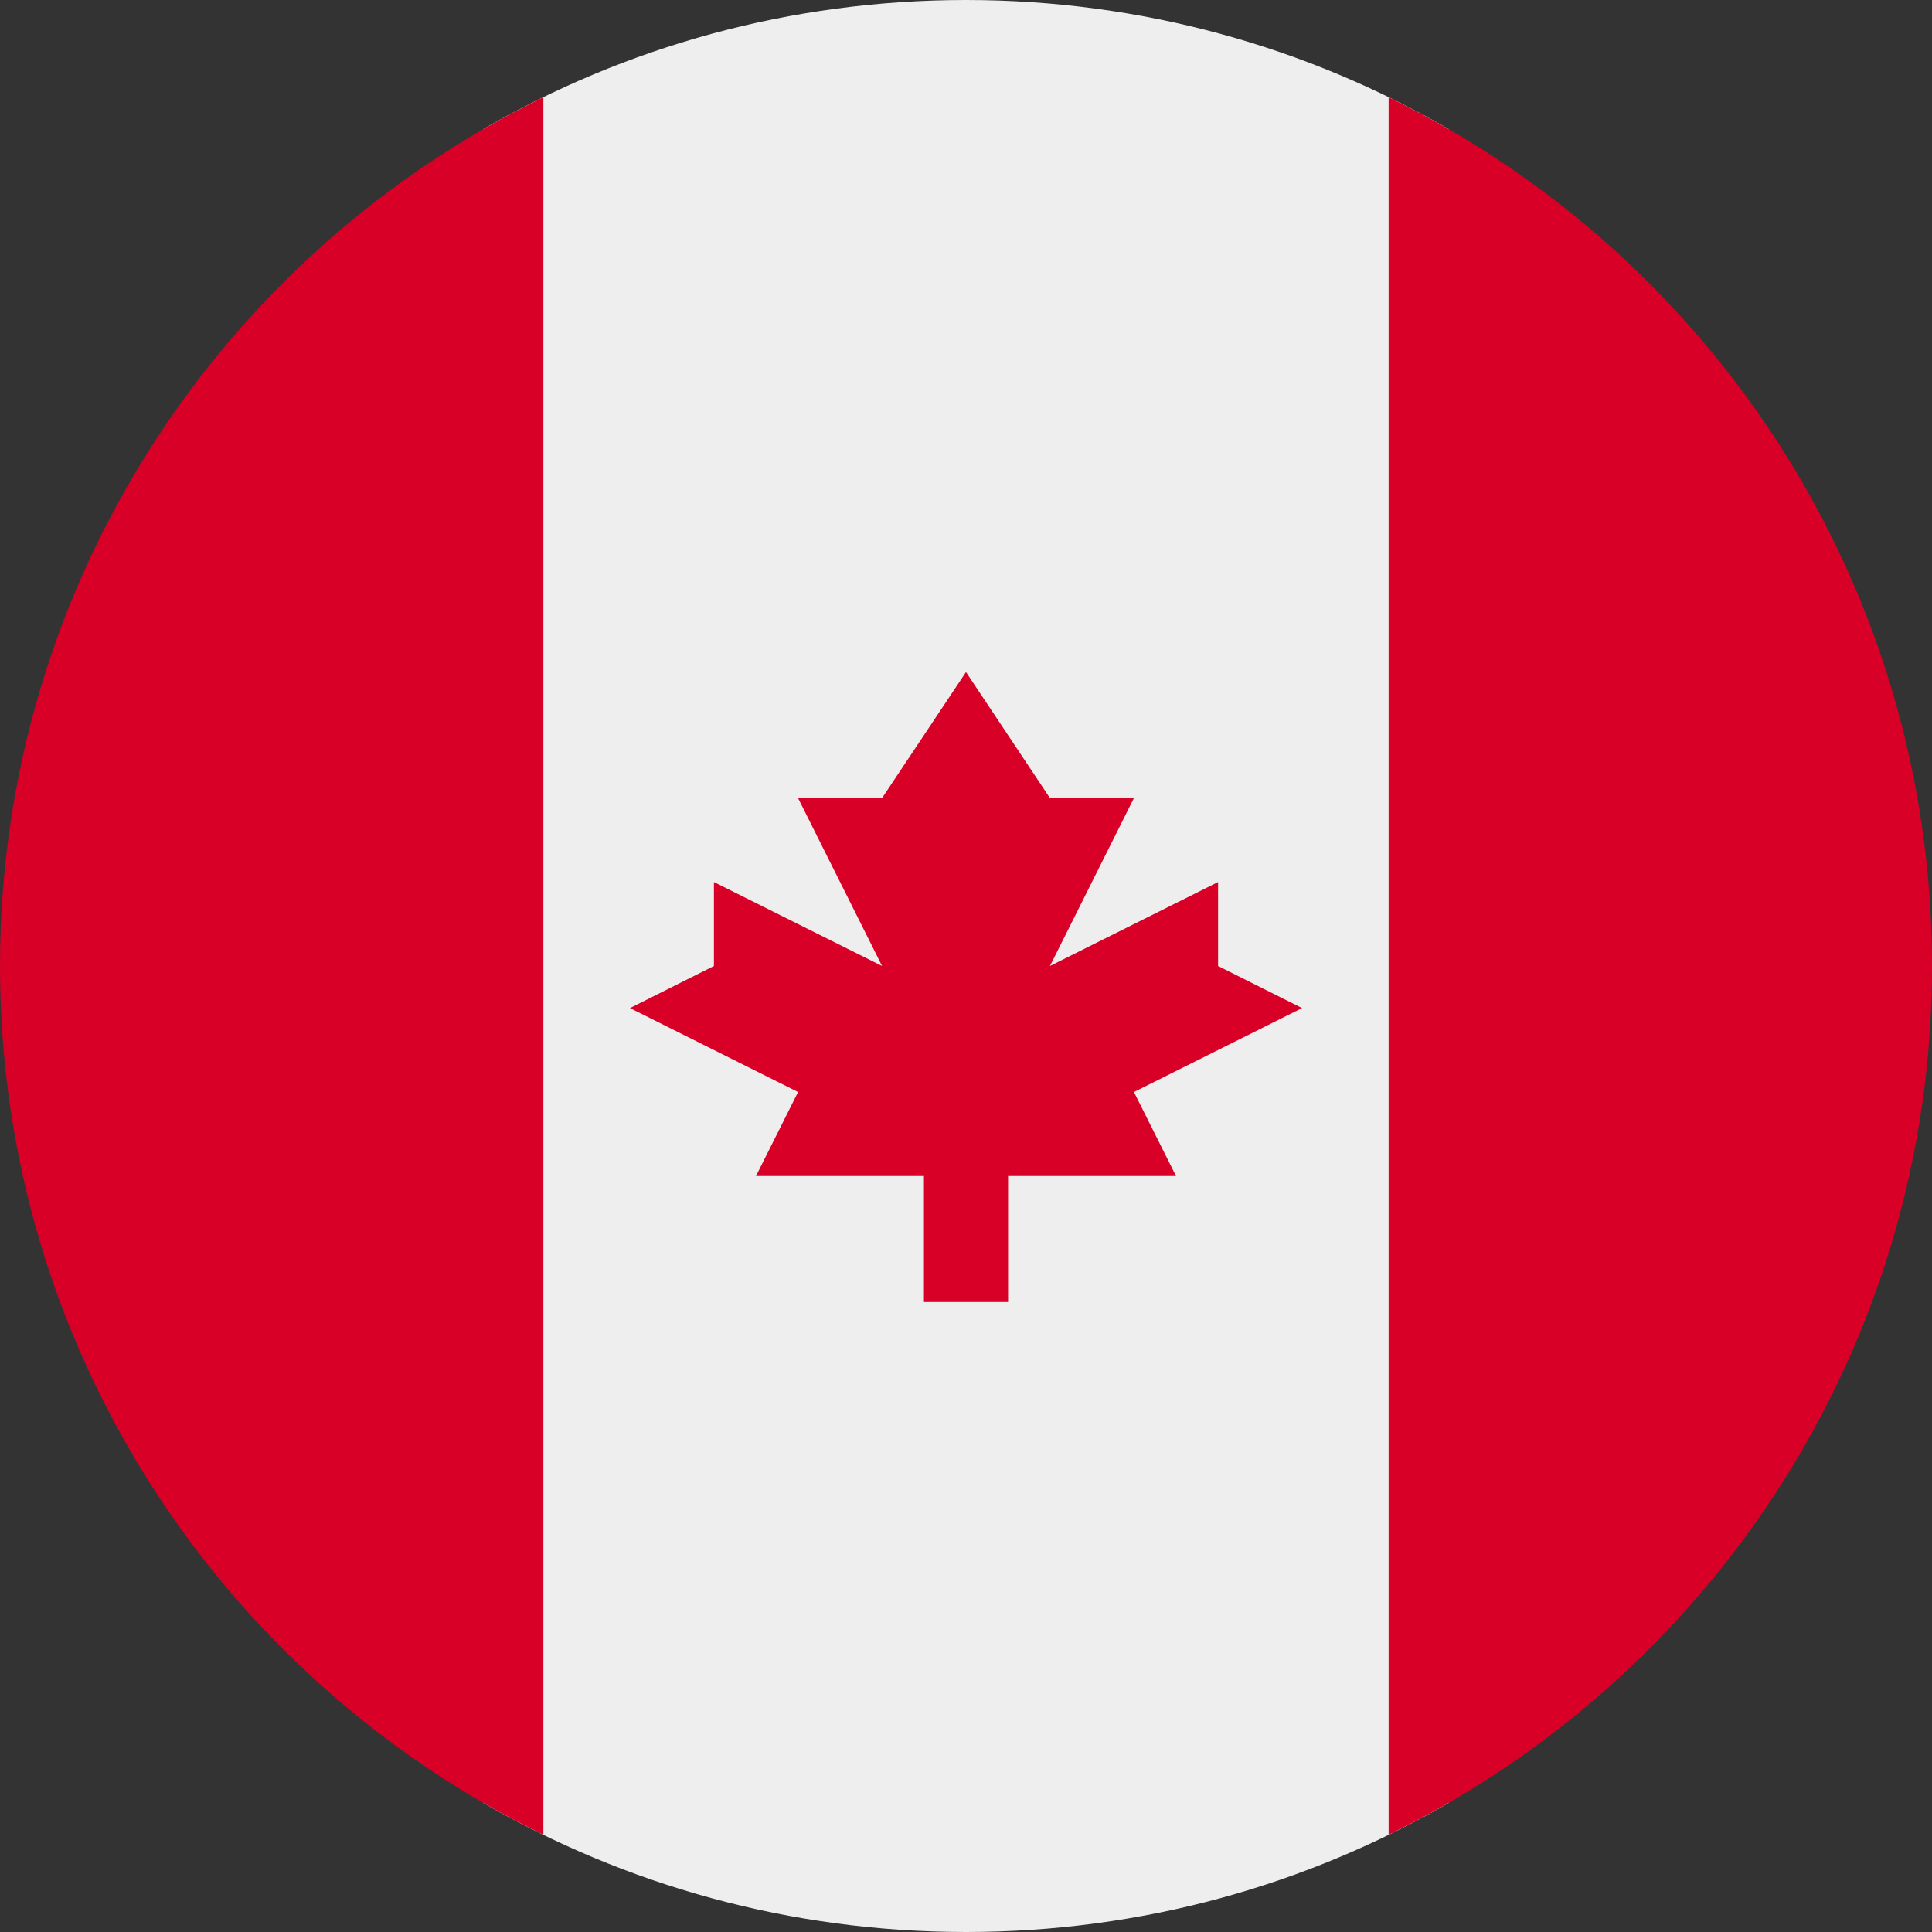 <?xml version="1.0" encoding="UTF-8"?>
<svg xmlns="http://www.w3.org/2000/svg" xmlns:xlink="http://www.w3.org/1999/xlink" width="40" height="40" viewBox="0 0 40 40">
<rect x="0" y="0" width="40" height="40" fill="#333333" stroke="none"/>
<path fill-rule="nonzero" fill="rgb(93.333%, 93.333%, 93.333%)" fill-opacity="1" d="M 10 37.324 C 12.941 39.027 16.355 40 20 40 C 23.645 40 27.059 39.027 30 37.324 L 30 2.676 C 27.059 0.973 23.645 0 20 0 C 16.355 0 12.941 0.973 10 2.676 Z M 10 37.324 "/>
<path fill-rule="nonzero" fill="rgb(84.706%, 0%, 15.294%)" fill-opacity="1" d="M 0 19.992 C 0.004 12.09 4.59 5.254 11.25 2.012 L 11.25 37.988 C 4.59 34.746 0.004 27.91 0 20.008 C 0 20.004 0 20 0 20 C 0 19.996 0 19.996 0 19.992 Z M 0 19.992 "/>
<path fill-rule="nonzero" fill="rgb(84.706%, 0%, 15.294%)" fill-opacity="1" d="M 40 20 C 40 12.094 35.41 5.258 28.75 2.012 L 28.75 37.988 C 35.41 34.742 40 27.91 40 20 Z M 40 20 "/>
<path fill-rule="nonzero" fill="rgb(84.706%, 0%, 15.294%)" fill-opacity="1" d="M 23.477 22.609 L 26.957 20.871 L 25.219 20 L 25.219 18.262 L 21.738 20 L 23.477 16.523 L 21.738 16.523 L 20 13.914 L 18.262 16.523 L 16.523 16.523 L 18.262 20 L 14.781 18.262 L 14.781 20 L 13.043 20.871 L 16.523 22.609 L 15.652 24.348 L 19.129 24.348 L 19.129 26.957 L 20.871 26.957 L 20.871 24.348 L 24.348 24.348 Z M 23.477 22.609 "/>
</svg>
